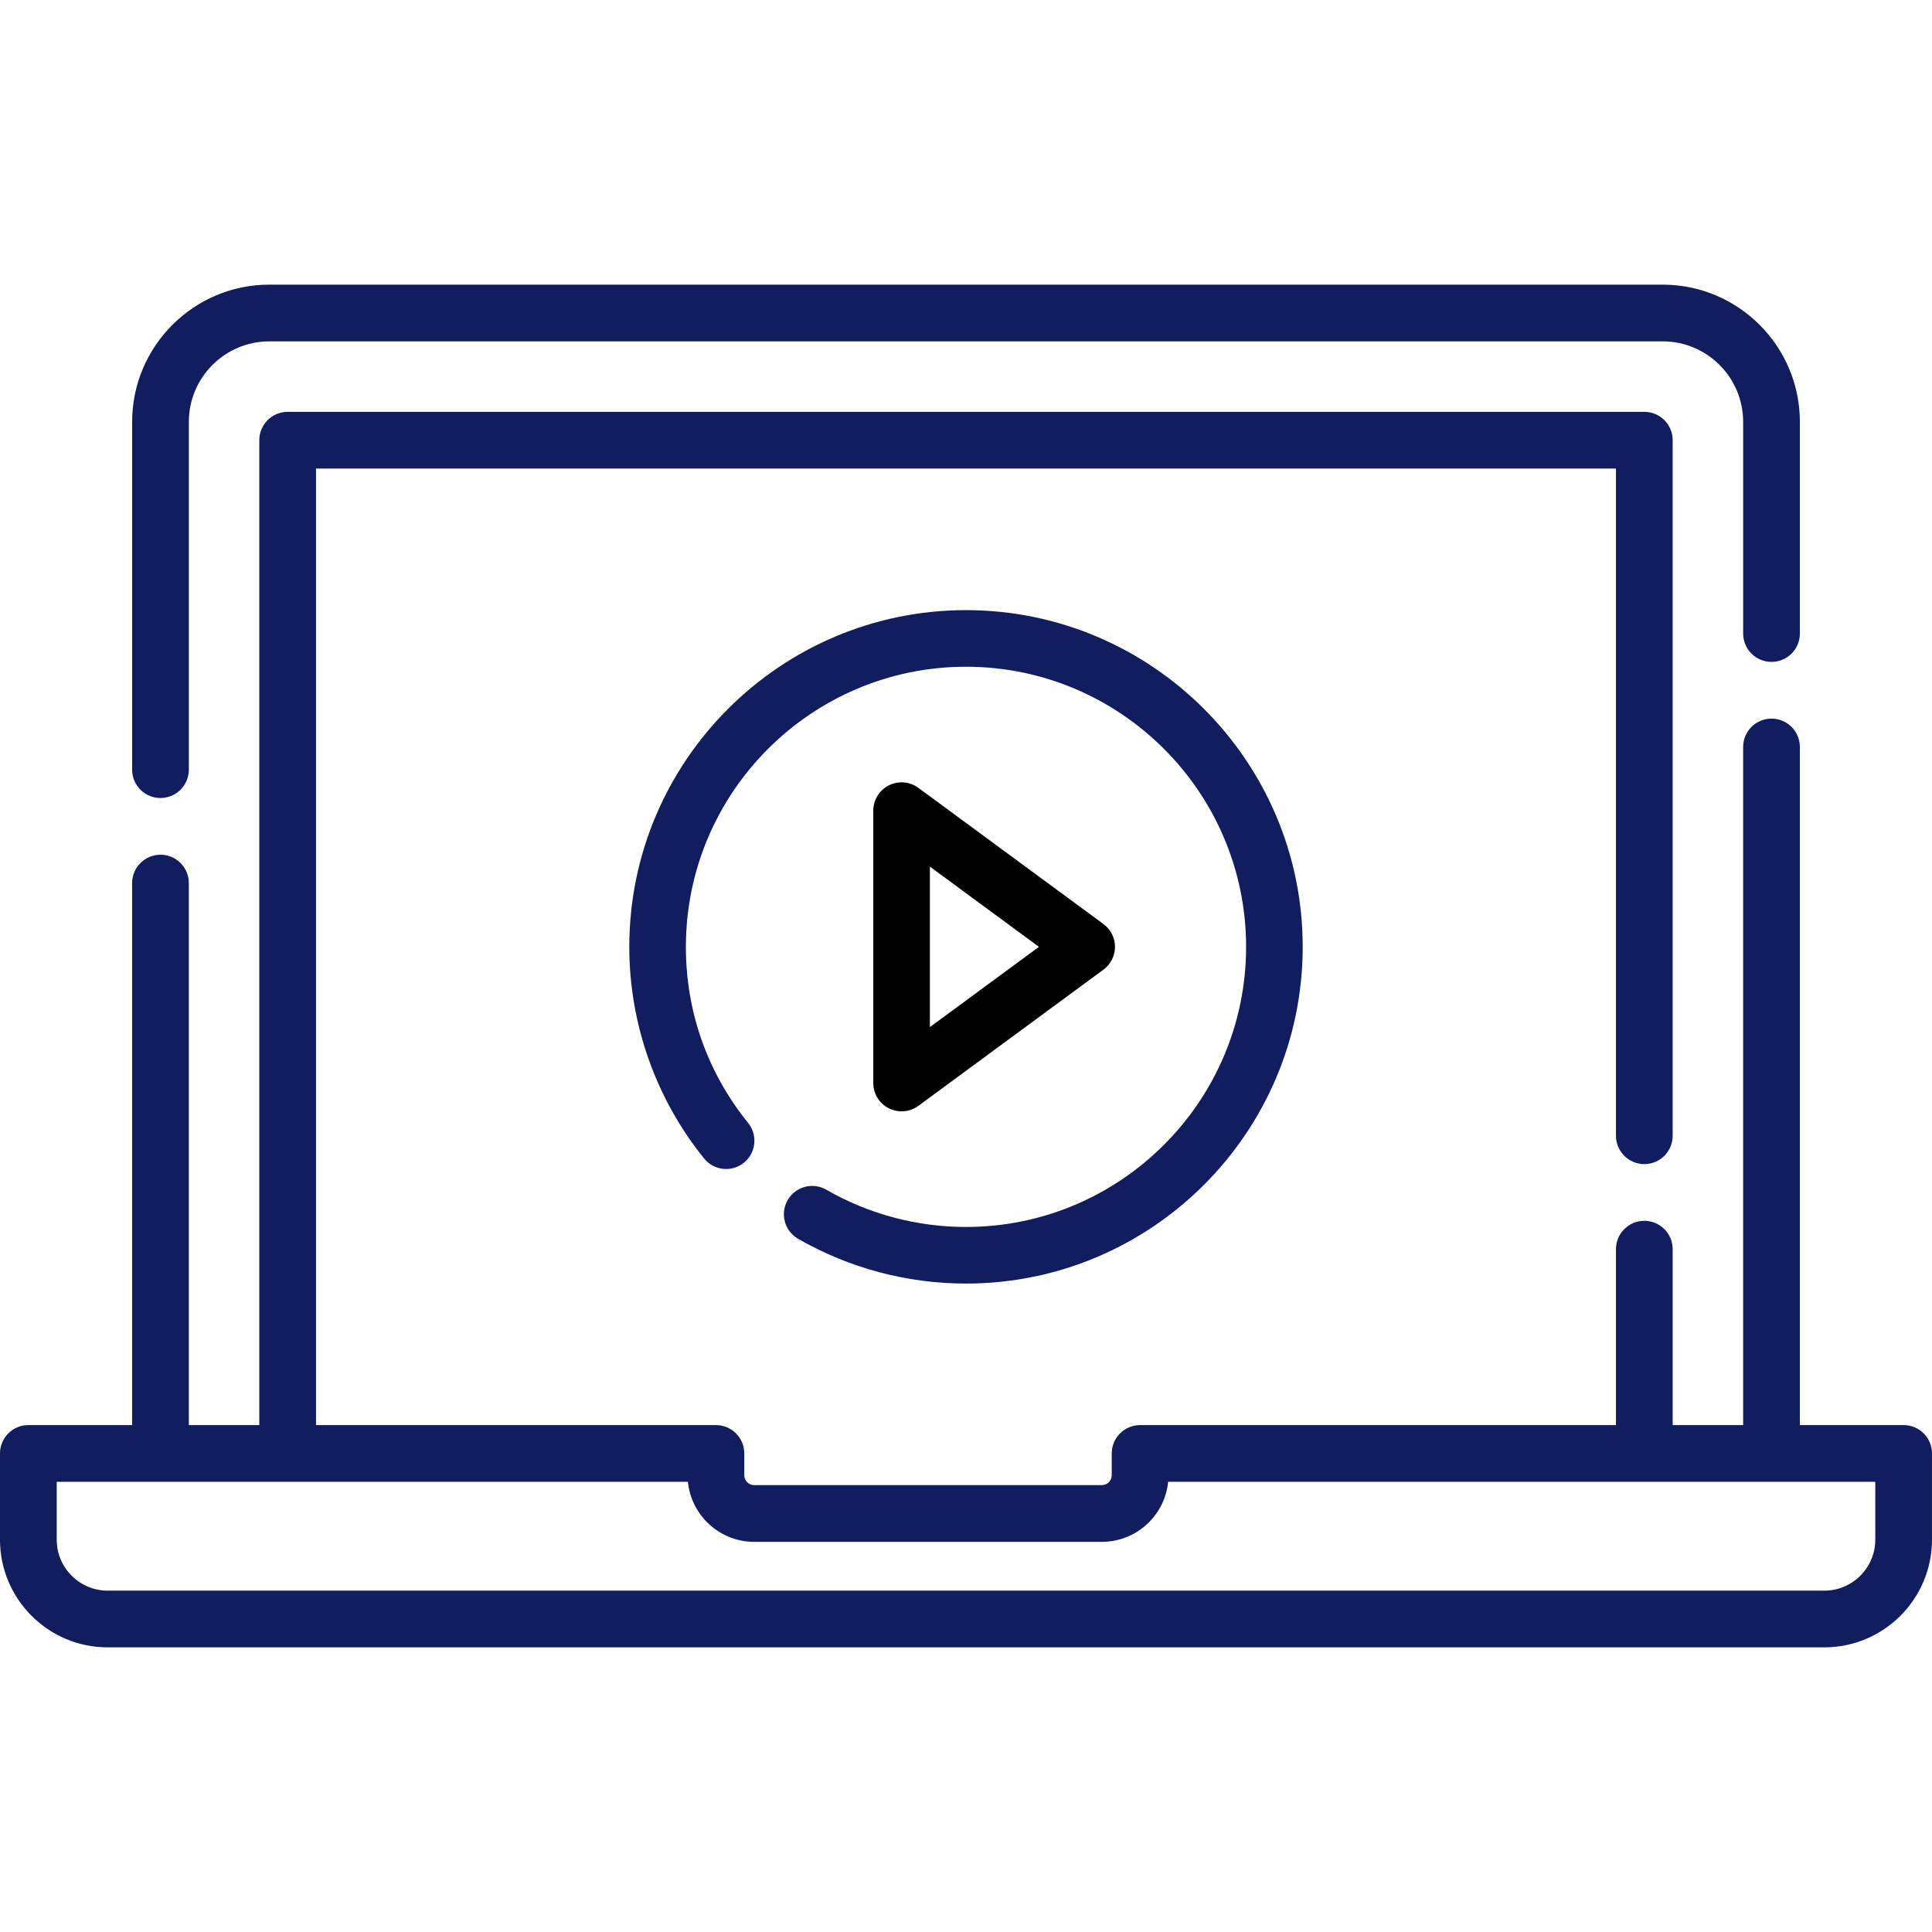 <svg id="Capa_1" enable-background="new 0 0 512 512" height="512" viewBox="0 0 512 512" width="512" xmlns="http://www.w3.org/2000/svg"><g>
<path fill="#111D5E" d="m42.531 211.481c4.15 0 7.515-3.365 7.515-7.515v-92.174c0-11.76 9.567-21.328 21.328-21.328h369.252c11.76 0 21.328 9.567 21.328 21.328v56.104c0 4.15 3.364 7.515 7.515 7.515s7.515-3.365 7.515-7.515v-56.104c0-20.048-16.31-36.357-36.357-36.357h-369.253c-20.048 0-36.357 16.31-36.357 36.357v92.174c0 4.151 3.364 7.515 7.514 7.515z"/>
<path fill="#111D5E" d="m504.485 377.663h-27.502v-179.708c0-4.15-3.365-7.515-7.515-7.515s-7.515 3.365-7.515 7.515v179.708h-18.676v-46.619c0-4.15-3.365-7.515-7.515-7.515s-7.515 3.365-7.515 7.515v46.619h-126.11c-4.15 0-7.515 3.365-7.515 7.515v5.781c0 1.443-1.174 2.617-2.617 2.617h-92.141c-1.443 0-2.617-1.174-2.617-2.617v-5.781c0-4.15-3.365-7.515-7.515-7.515h-105.981v-253.493h344.497v176.815c0 4.15 3.365 7.515 7.515 7.515s7.515-3.365 7.515-7.515v-184.33c0-4.15-3.365-7.515-7.515-7.515h-359.526c-4.15 0-7.515 3.364-7.515 7.515v261.008h-18.676v-143.638c0-4.15-3.365-7.515-7.515-7.515s-7.515 3.365-7.515 7.515v143.638h-27.501c-4.15 0-7.515 3.365-7.515 7.515v22.855c0 15.733 12.799 28.532 28.532 28.532h454.935c15.733 0 28.532-12.8 28.532-28.532v-22.855c.001-4.151-3.364-7.515-7.514-7.515zm-7.514 30.37c0 7.446-6.057 13.503-13.503 13.503h-454.936c-7.446 0-13.503-6.057-13.503-13.503v-15.34h167.275c.874 8.919 8.416 15.912 17.562 15.912h92.141c9.145 0 16.688-6.993 17.562-15.912h187.402z"/>
<path fill="#111D5E" d="m208.739 318.037c-2.069 3.588-.837 8.175 2.751 10.244 13.478 7.771 28.869 11.877 44.509 11.877 49.202 0 89.231-40.029 89.231-89.231s-40.029-89.232-89.231-89.232-89.231 40.029-89.231 89.232c0 20.366 7.042 40.285 19.829 56.089 2.605 3.22 7.328 3.718 10.548 1.113s3.719-7.328 1.113-10.548c-10.788-13.333-16.49-29.466-16.49-46.654 0-40.931 33.3-74.232 74.231-74.232s74.231 33.3 74.231 74.232c0 40.931-33.3 74.231-74.231 74.231-13.014 0-25.815-3.414-37.017-9.873-3.587-2.067-8.173-.837-10.243 2.752z"/><path d="m238.93 294.522c1.571 0 3.133-.493 4.446-1.46l49.051-36.096c1.92-1.413 3.055-3.656 3.055-6.04 0-2.385-1.134-4.628-3.055-6.041l-49.051-36.096c-2.278-1.676-5.305-1.929-7.83-.652-2.524 1.276-4.115 3.864-4.115 6.693v72.191c0 2.829 1.591 5.417 4.115 6.693 1.07.541 2.229.808 3.384.808zm7.501-64.86 28.897 21.265-28.897 21.265z"/></g></svg>